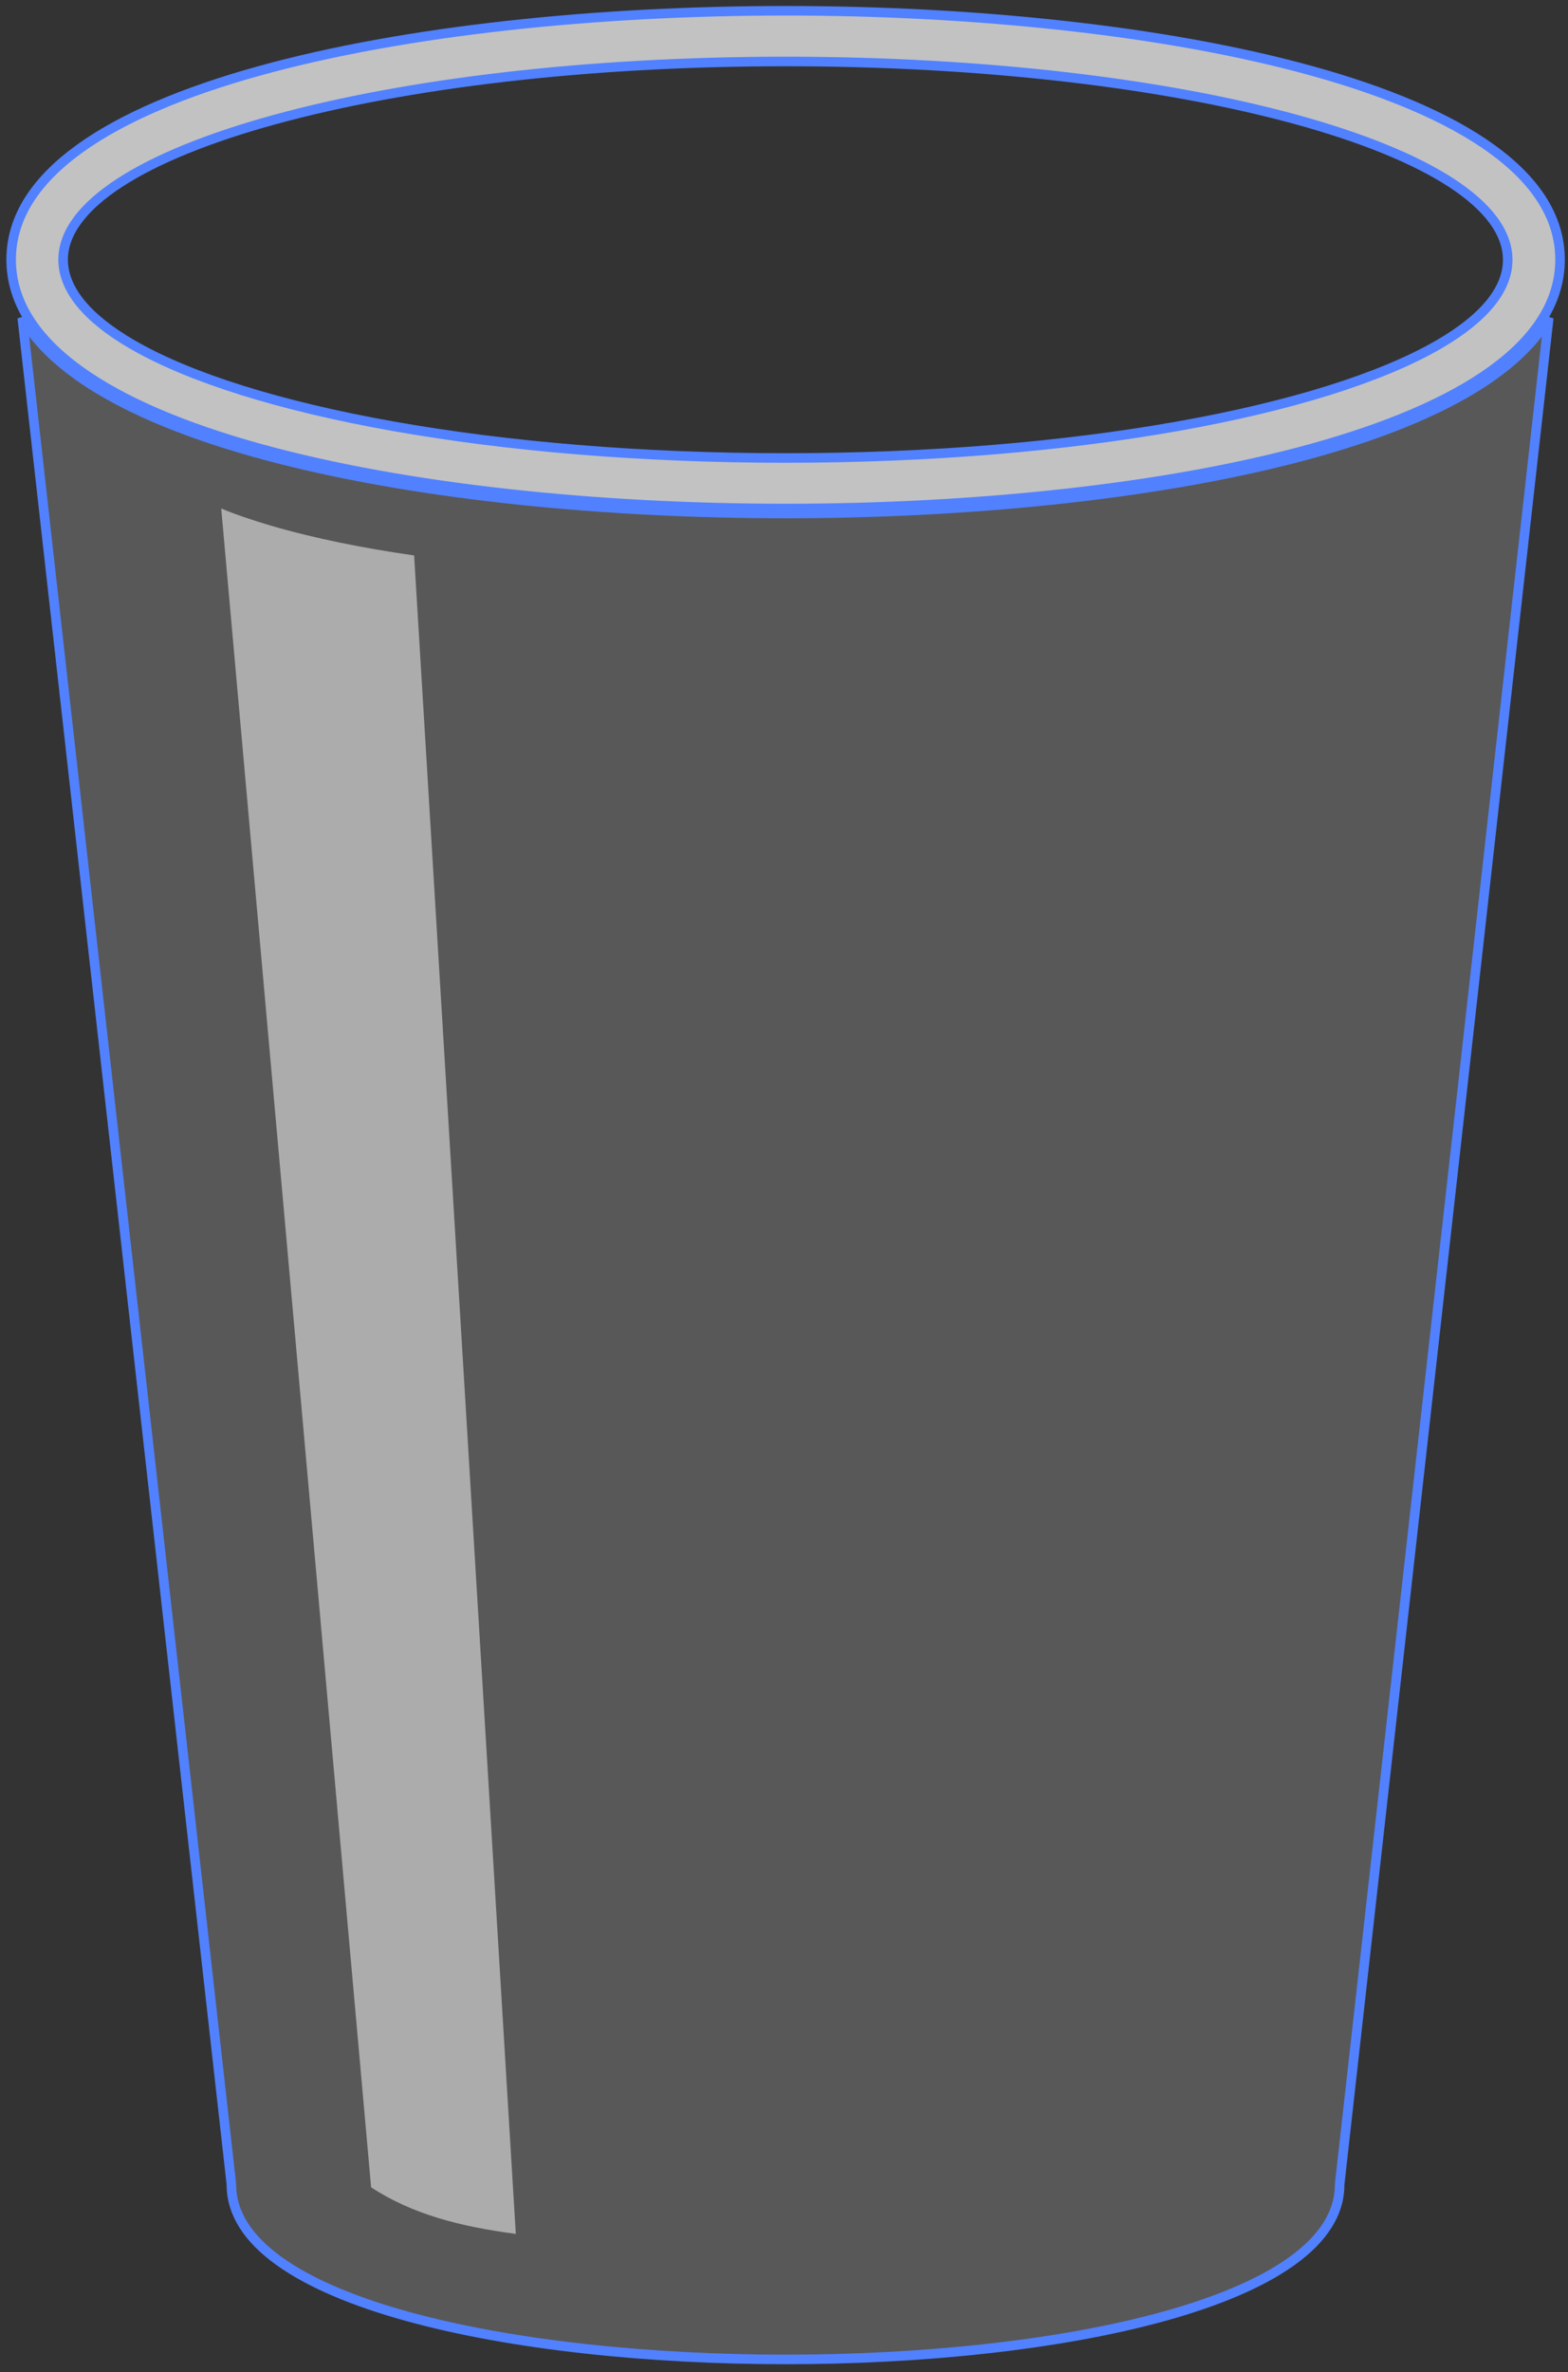 <svg width="164" height="248" viewBox="0 0 164 248" fill="none" xmlns="http://www.w3.org/2000/svg">
<rect x="0" y="0" width="164" height="248" fill="#333333" stroke="none"/>
<path d="M140.117 228.327L161.988 33.23C160.385 35.982 157.7 38.417 154.215 40.553C149.318 43.553 142.773 46.007 135.21 47.948C120.08 51.829 100.774 53.68 82.167 53.68C63.551 53.68 44.24 51.829 29.108 47.948C21.543 46.007 14.998 43.553 10.1 40.553C6.615 38.417 3.93 35.982 2.327 33.23L24.198 228.327L24.201 228.355V228.382C24.201 231.386 25.957 234.04 29.168 236.355C32.381 238.67 36.985 240.594 42.507 242.127C53.545 245.191 68.113 246.655 82.167 246.655C96.212 246.655 110.775 245.191 121.81 242.127C127.331 240.594 131.935 238.67 135.147 236.355C138.358 234.04 140.114 231.386 140.114 228.382V228.355L140.117 228.327Z" fill="#EBEDEE" fill-opacity="0.2" stroke="#5181FF"/>
<path d="M82.167 1.125C121.177 1.125 163.167 9.276 163.167 27.143C163.167 45.029 121.177 53.161 82.167 53.161C43.157 53.161 1.167 45.011 1.167 27.143C1.167 9.276 43.137 1.125 82.167 1.125ZM13.768 35.973C25.843 43.011 51.921 47.878 82.147 47.878C112.374 47.878 138.472 43.011 150.547 35.973C155.143 33.294 157.694 30.313 157.694 27.162C157.694 15.691 123.865 6.427 82.147 6.427C40.43 6.427 6.601 15.71 6.601 27.162C6.62 30.313 9.172 33.294 13.768 35.973Z" fill="white" fill-opacity="0.7" stroke="#5181FF"/>
<path d="M23.138 53.161L38.816 228.665C43.16 231.495 48.126 232.76 53.949 233.533L43.315 58.067C38.057 57.312 32.896 56.293 28.28 54.935C26.488 54.406 24.735 53.822 23.138 53.161Z" fill="white" fill-opacity="0.5"/>
</svg>
